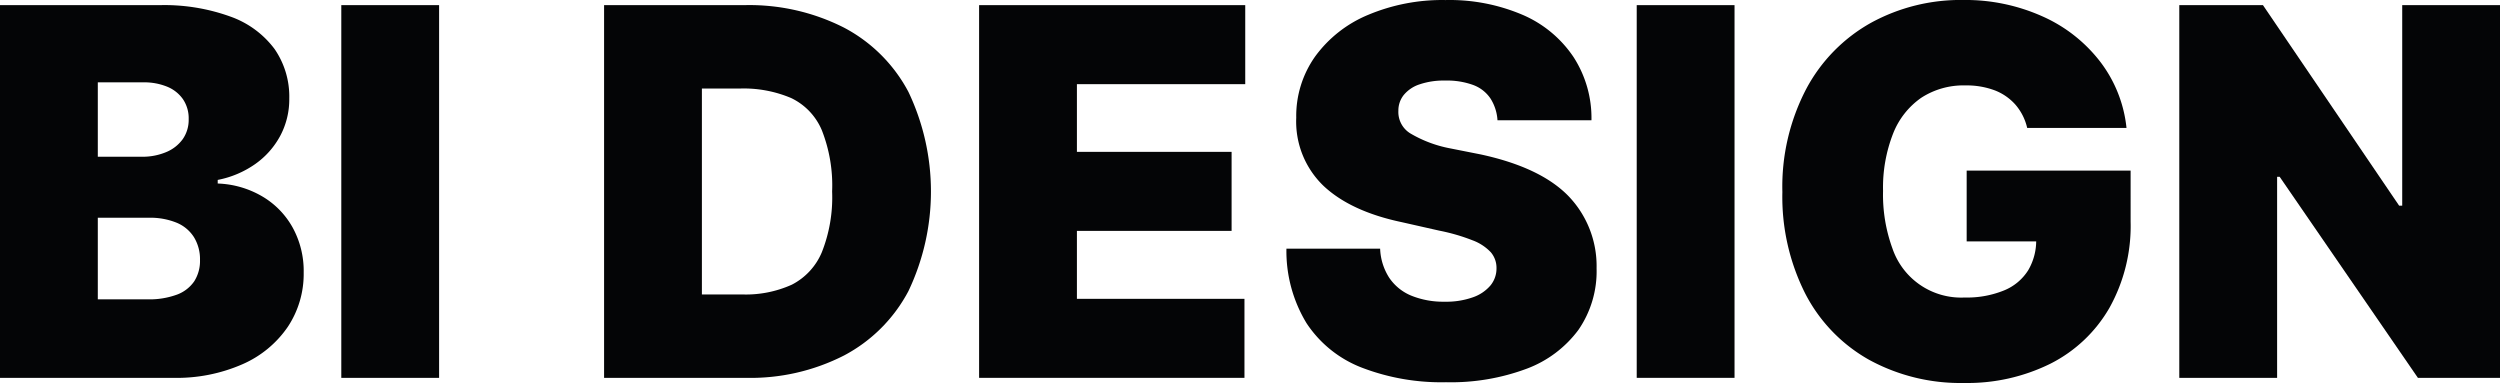 <svg xmlns="http://www.w3.org/2000/svg" width="298.788" height="45.773" viewBox="0 0 298.788 45.773">
  <g id="그룹_965" data-name="그룹 965" transform="translate(-50.042 -457.085)">
    <path id="패스_1859" data-name="패스 1859" d="M50.042,457.7h19.1a23.182,23.182,0,0,1,8.444,1.369,11.277,11.277,0,0,1,5.261,3.861,10,10,0,0,1,1.768,5.936,9.28,9.28,0,0,1-1.077,4.446,9.766,9.766,0,0,1-3,3.383,11.623,11.623,0,0,1-4.476,1.892v.432a11.266,11.266,0,0,1,5.214,1.476,9.857,9.857,0,0,1,3.707,3.722,10.771,10.771,0,0,1,1.354,5.444,11.43,11.43,0,0,1-1.892,6.476,12.714,12.714,0,0,1-5.414,4.475,19.558,19.558,0,0,1-8.291,1.631h-20.7ZM69.9,475.265a4.618,4.618,0,0,0,1.985-1.553,4.024,4.024,0,0,0,.707-2.385,4.067,4.067,0,0,0-.692-2.4,4.269,4.269,0,0,0-1.907-1.492,7.248,7.248,0,0,0-2.815-.508H61.731v8.89h5.26A7.243,7.243,0,0,0,69.9,475.265Zm1.262,17.043a4.328,4.328,0,0,0,2.092-1.6,4.529,4.529,0,0,0,.691-2.554,5.026,5.026,0,0,0-.722-2.722,4.463,4.463,0,0,0-2.092-1.738,8.329,8.329,0,0,0-3.276-.585H61.731v9.751h5.937A9.557,9.557,0,0,0,71.16,492.308Z" fill="#040506"/>
    <path id="패스_1860" data-name="패스 1860" d="M102.521,502.243H90.832V457.7h11.689Z" fill="#040506"/>
    <path id="패스_1861" data-name="패스 1861" d="M133.929,502.243h-11.69V457.7h11.69Zm-6.891,0v-9.967h11.69a13.34,13.34,0,0,0,5.952-1.169,7.682,7.682,0,0,0,3.584-3.876,17.8,17.8,0,0,0,1.23-7.259,17.994,17.994,0,0,0-1.23-7.322,7.466,7.466,0,0,0-3.66-3.844,14.524,14.524,0,0,0-6.153-1.139h-11.6V457.7h12.151a24.982,24.982,0,0,1,11.889,2.676,18.386,18.386,0,0,1,7.721,7.691,27.668,27.668,0,0,1,0,23.809,18.421,18.421,0,0,1-7.69,7.691,24.581,24.581,0,0,1-11.767,2.676Z" fill="#040506"/>
    <path id="패스_1862" data-name="패스 1862" d="M167.06,457.7h31.807v9.444H178.749v8.09h18.487v9.445H178.749V492.8h20.025v9.443H167.06Z" fill="#040506"/>
    <path id="패스_1863" data-name="패스 1863" d="M228.183,468.866a4.276,4.276,0,0,0-2.045-1.614,9.118,9.118,0,0,0-3.369-.538,8.955,8.955,0,0,0-3.091.461,4.09,4.09,0,0,0-1.877,1.276,2.959,2.959,0,0,0-.631,1.862,2.993,2.993,0,0,0,1.415,2.707,14.66,14.66,0,0,0,4.707,1.784l3.722.738q7.105,1.537,10.444,4.937a12.059,12.059,0,0,1,3.4,8.66,12.324,12.324,0,0,1-2.168,7.367,13.608,13.608,0,0,1-6.183,4.645,25.817,25.817,0,0,1-9.644,1.616,26.5,26.5,0,0,1-10.09-1.754,13.887,13.887,0,0,1-6.583-5.307,16.582,16.582,0,0,1-2.4-8.9h11.2a6.871,6.871,0,0,0,1.076,3.461,5.858,5.858,0,0,0,2.646,2.153,10.146,10.146,0,0,0,4,.723,9.488,9.488,0,0,0,3.354-.524,4.822,4.822,0,0,0,2.107-1.414,3.185,3.185,0,0,0,.723-2.061,2.865,2.865,0,0,0-.677-1.908,5.724,5.724,0,0,0-2.185-1.43,22.955,22.955,0,0,0-3.967-1.154l-4.492-1.015q-6.122-1.291-9.367-4.353a10.655,10.655,0,0,1-3.245-8.135,12.286,12.286,0,0,1,2.276-7.337,14.878,14.878,0,0,1,6.322-4.953,22.869,22.869,0,0,1,9.244-1.769,22.25,22.25,0,0,1,9.213,1.769,13.933,13.933,0,0,1,6.075,5.03,13.418,13.418,0,0,1,2.153,7.566H229.014A5.444,5.444,0,0,0,228.183,468.866Z" fill="#040506"/>
    <path id="패스_1864" data-name="패스 1864" d="M257.345,502.243h-11.69V457.7h11.69Z" fill="#040506"/>
    <path id="패스_1865" data-name="패스 1865" d="M290.922,469.6a6.352,6.352,0,0,0-2.492-1.722,9.561,9.561,0,0,0-3.492-.584,9.244,9.244,0,0,0-5.275,1.476,9.357,9.357,0,0,0-3.384,4.323,17.679,17.679,0,0,0-1.184,6.813,18.733,18.733,0,0,0,1.123,6.875,8.673,8.673,0,0,0,8.629,5.861,11.738,11.738,0,0,0,4.706-.846,6.124,6.124,0,0,0,2.891-2.415,6.968,6.968,0,0,0,.953-3.692l2.092.246h-10.4v-8.46h19.594V483.6a20.063,20.063,0,0,1-2.538,10.29,16.907,16.907,0,0,1-7.044,6.66,22.343,22.343,0,0,1-10.321,2.306,22.749,22.749,0,0,1-11.35-2.768,19.089,19.089,0,0,1-7.645-7.937,25.657,25.657,0,0,1-2.722-12.12,25.208,25.208,0,0,1,2.861-12.335,19.555,19.555,0,0,1,7.767-7.906,22.312,22.312,0,0,1,10.966-2.707,22.541,22.541,0,0,1,9.475,1.953,17.833,17.833,0,0,1,6.922,5.43,15.669,15.669,0,0,1,3.137,7.906H292.321A6.453,6.453,0,0,0,290.922,469.6Z" fill="#040506"/>
    <path id="패스_1866" data-name="패스 1866" d="M348.83,502.243h-9.812L322.5,478.218h-.308v24.025H310.5V457.7h10l16.273,23.963h.37V457.7H348.83Z" fill="#040506"/>
  </g>
</svg>
